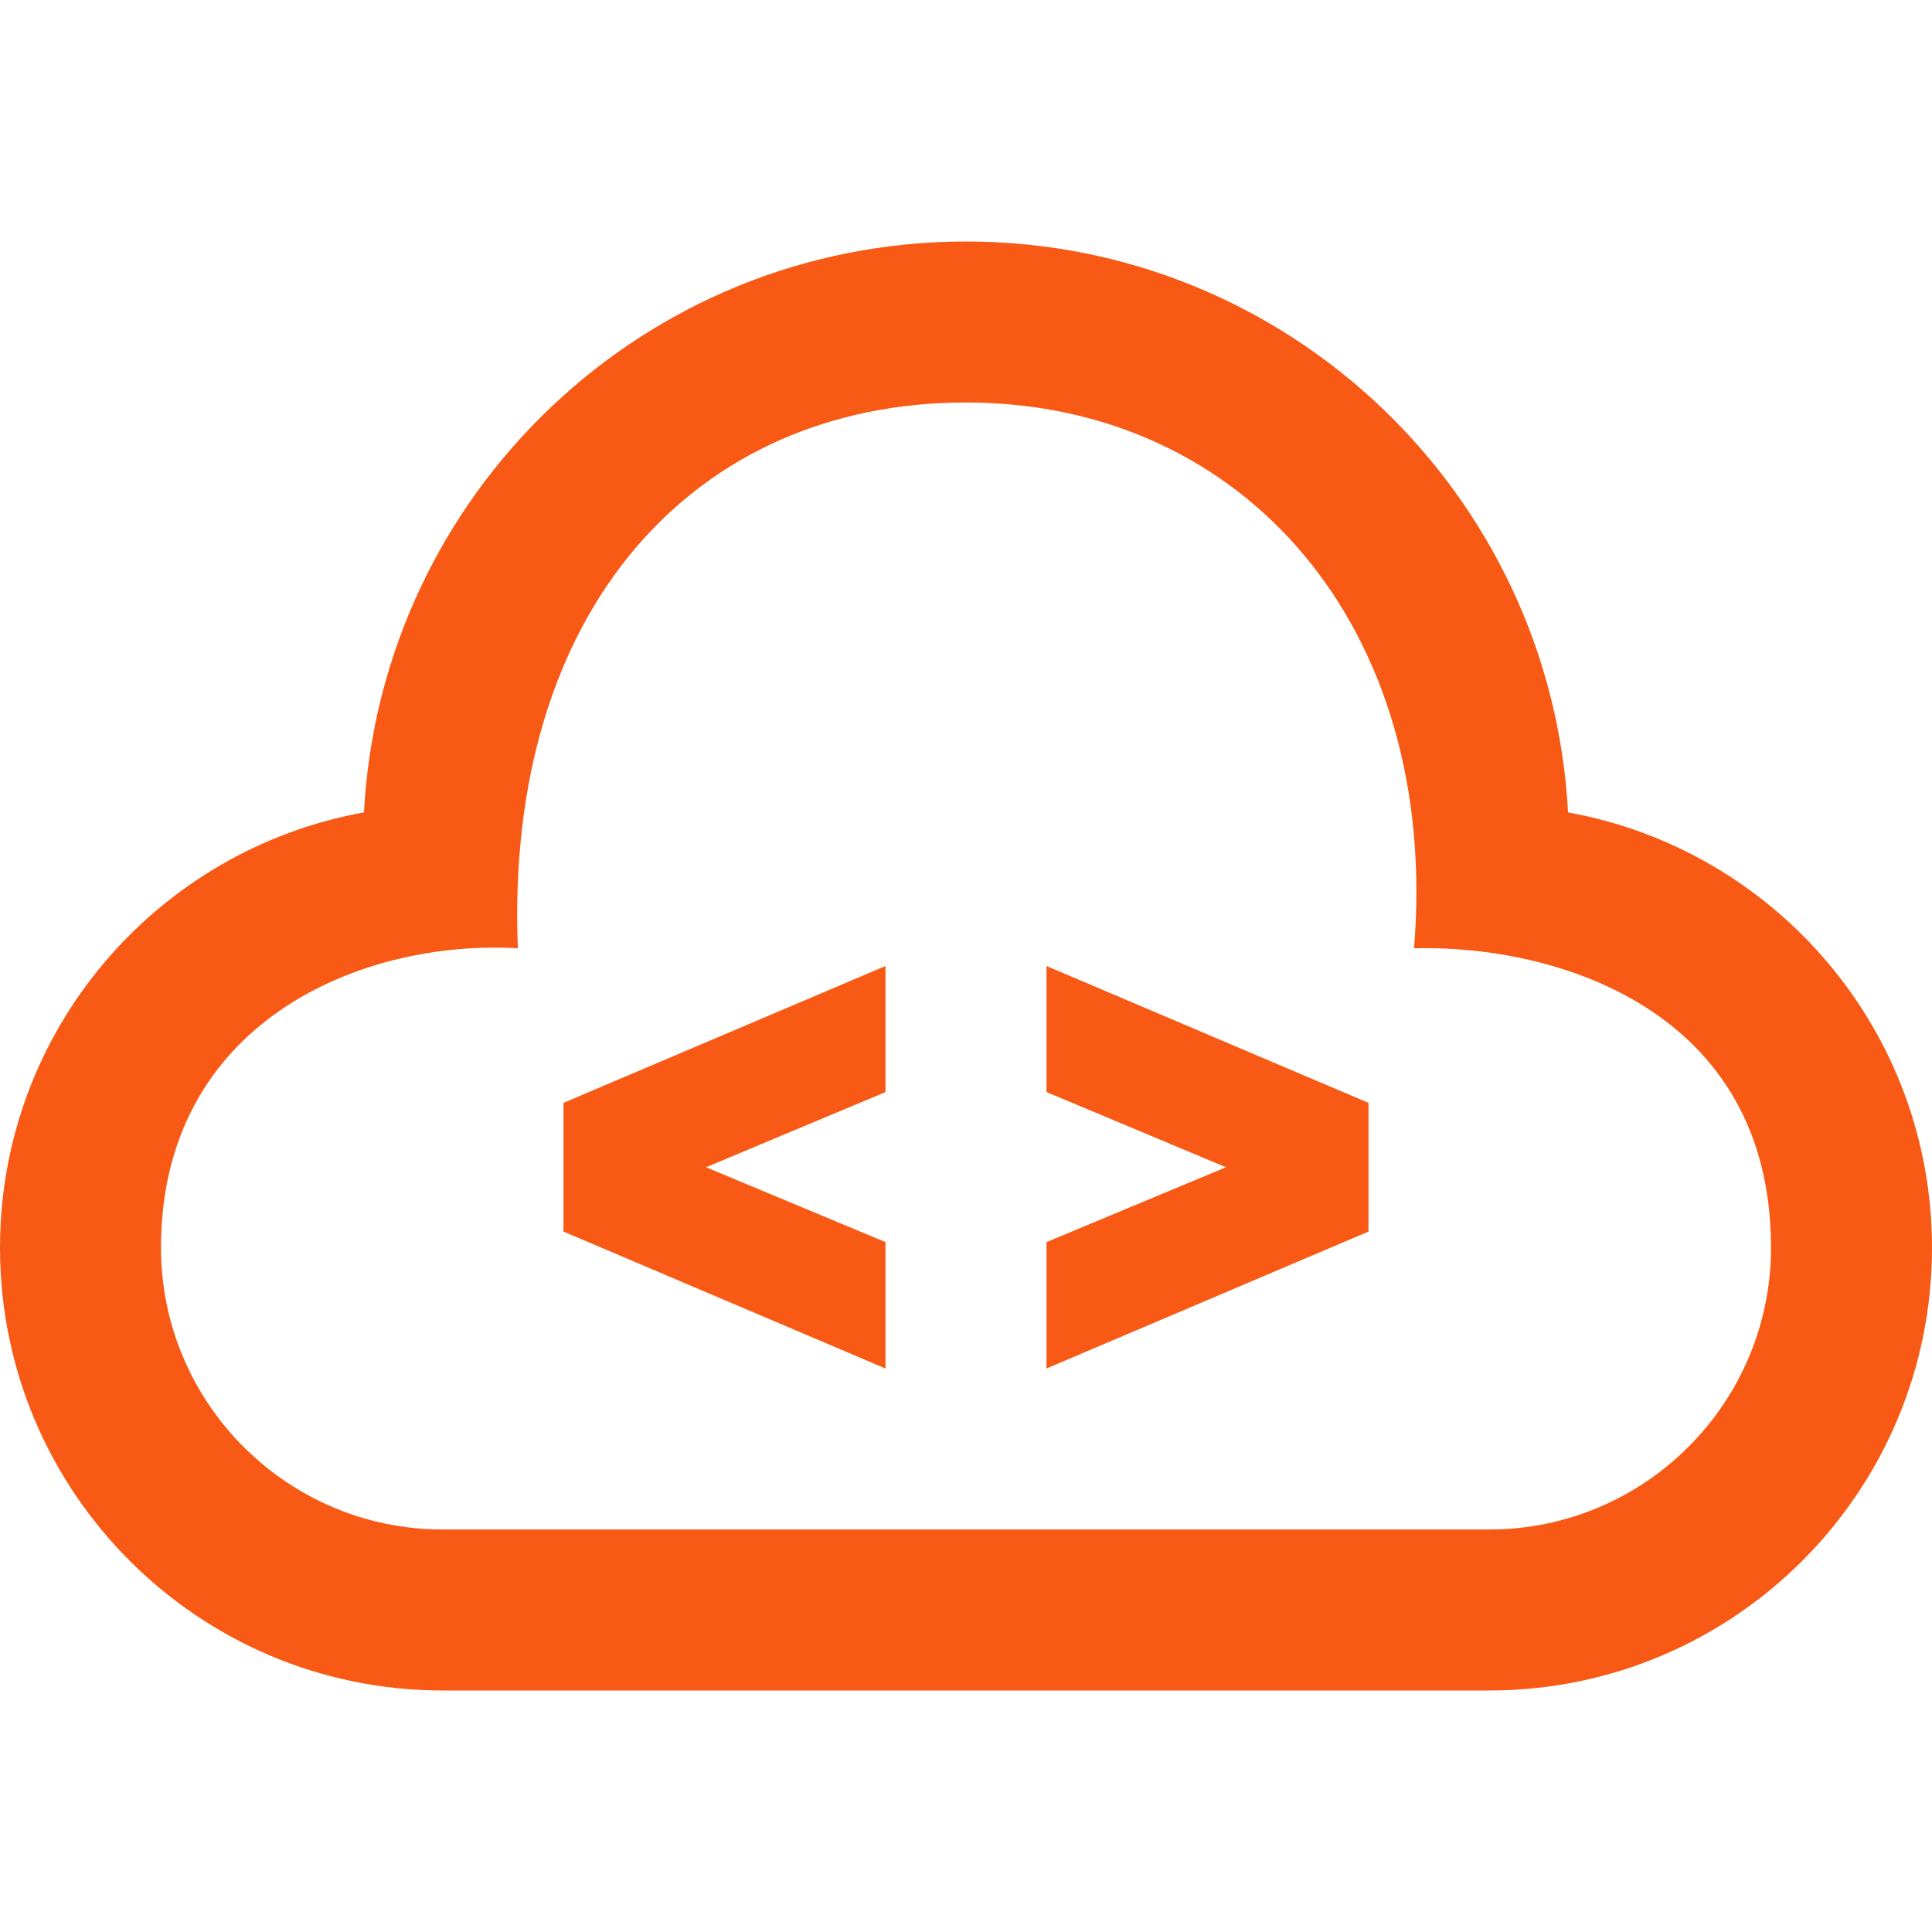 <?xml version="1.0" encoding="utf-8"?>
<!-- Generator: Adobe Illustrator 16.0.0, SVG Export Plug-In . SVG Version: 6.00 Build 0)  -->
<!DOCTYPE svg PUBLIC "-//W3C//DTD SVG 1.1//EN" "http://www.w3.org/Graphics/SVG/1.1/DTD/svg11.dtd">
<svg version="1.1" id="Layer_1" xmlns="http://www.w3.org/2000/svg" xmlns:xlink="http://www.w3.org/1999/xlink" x="0px" y="0px"
	 width="24px" height="24px" viewBox="0 0 24 24" enable-background="new 0 0 24 24" xml:space="preserve">
<path fill="#F85A16" d="M12,5c3.453,0,5.891,2.797,5.566,6.78C19.313,11.734,22,12.531,22,15.5c0,1.93-1.57,3.5-3.5,3.5h-13
	C3.57,19,2,17.43,2,15.5c0-2.797,2.479-3.833,4.433-3.72C6.266,7.562,8.641,5,12,5z M12,3c-4.006,0-7.267,3.141-7.479,7.092
	C1.951,10.555,0,12.798,0,15.5C0,18.537,2.463,21,5.5,21h13c3.037,0,5.5-2.463,5.5-5.5c0-2.702-1.951-4.945-4.521-5.408
	C19.268,6.141,16.006,3,12,3z M11,17l-4-1.701V13.7l4-1.7v1.566L8.771,14.5L11,15.43V17z M13,12v1.566l2.229,0.934L13,15.43V17
	l4-1.701V13.7L13,12z"/>
</svg>
